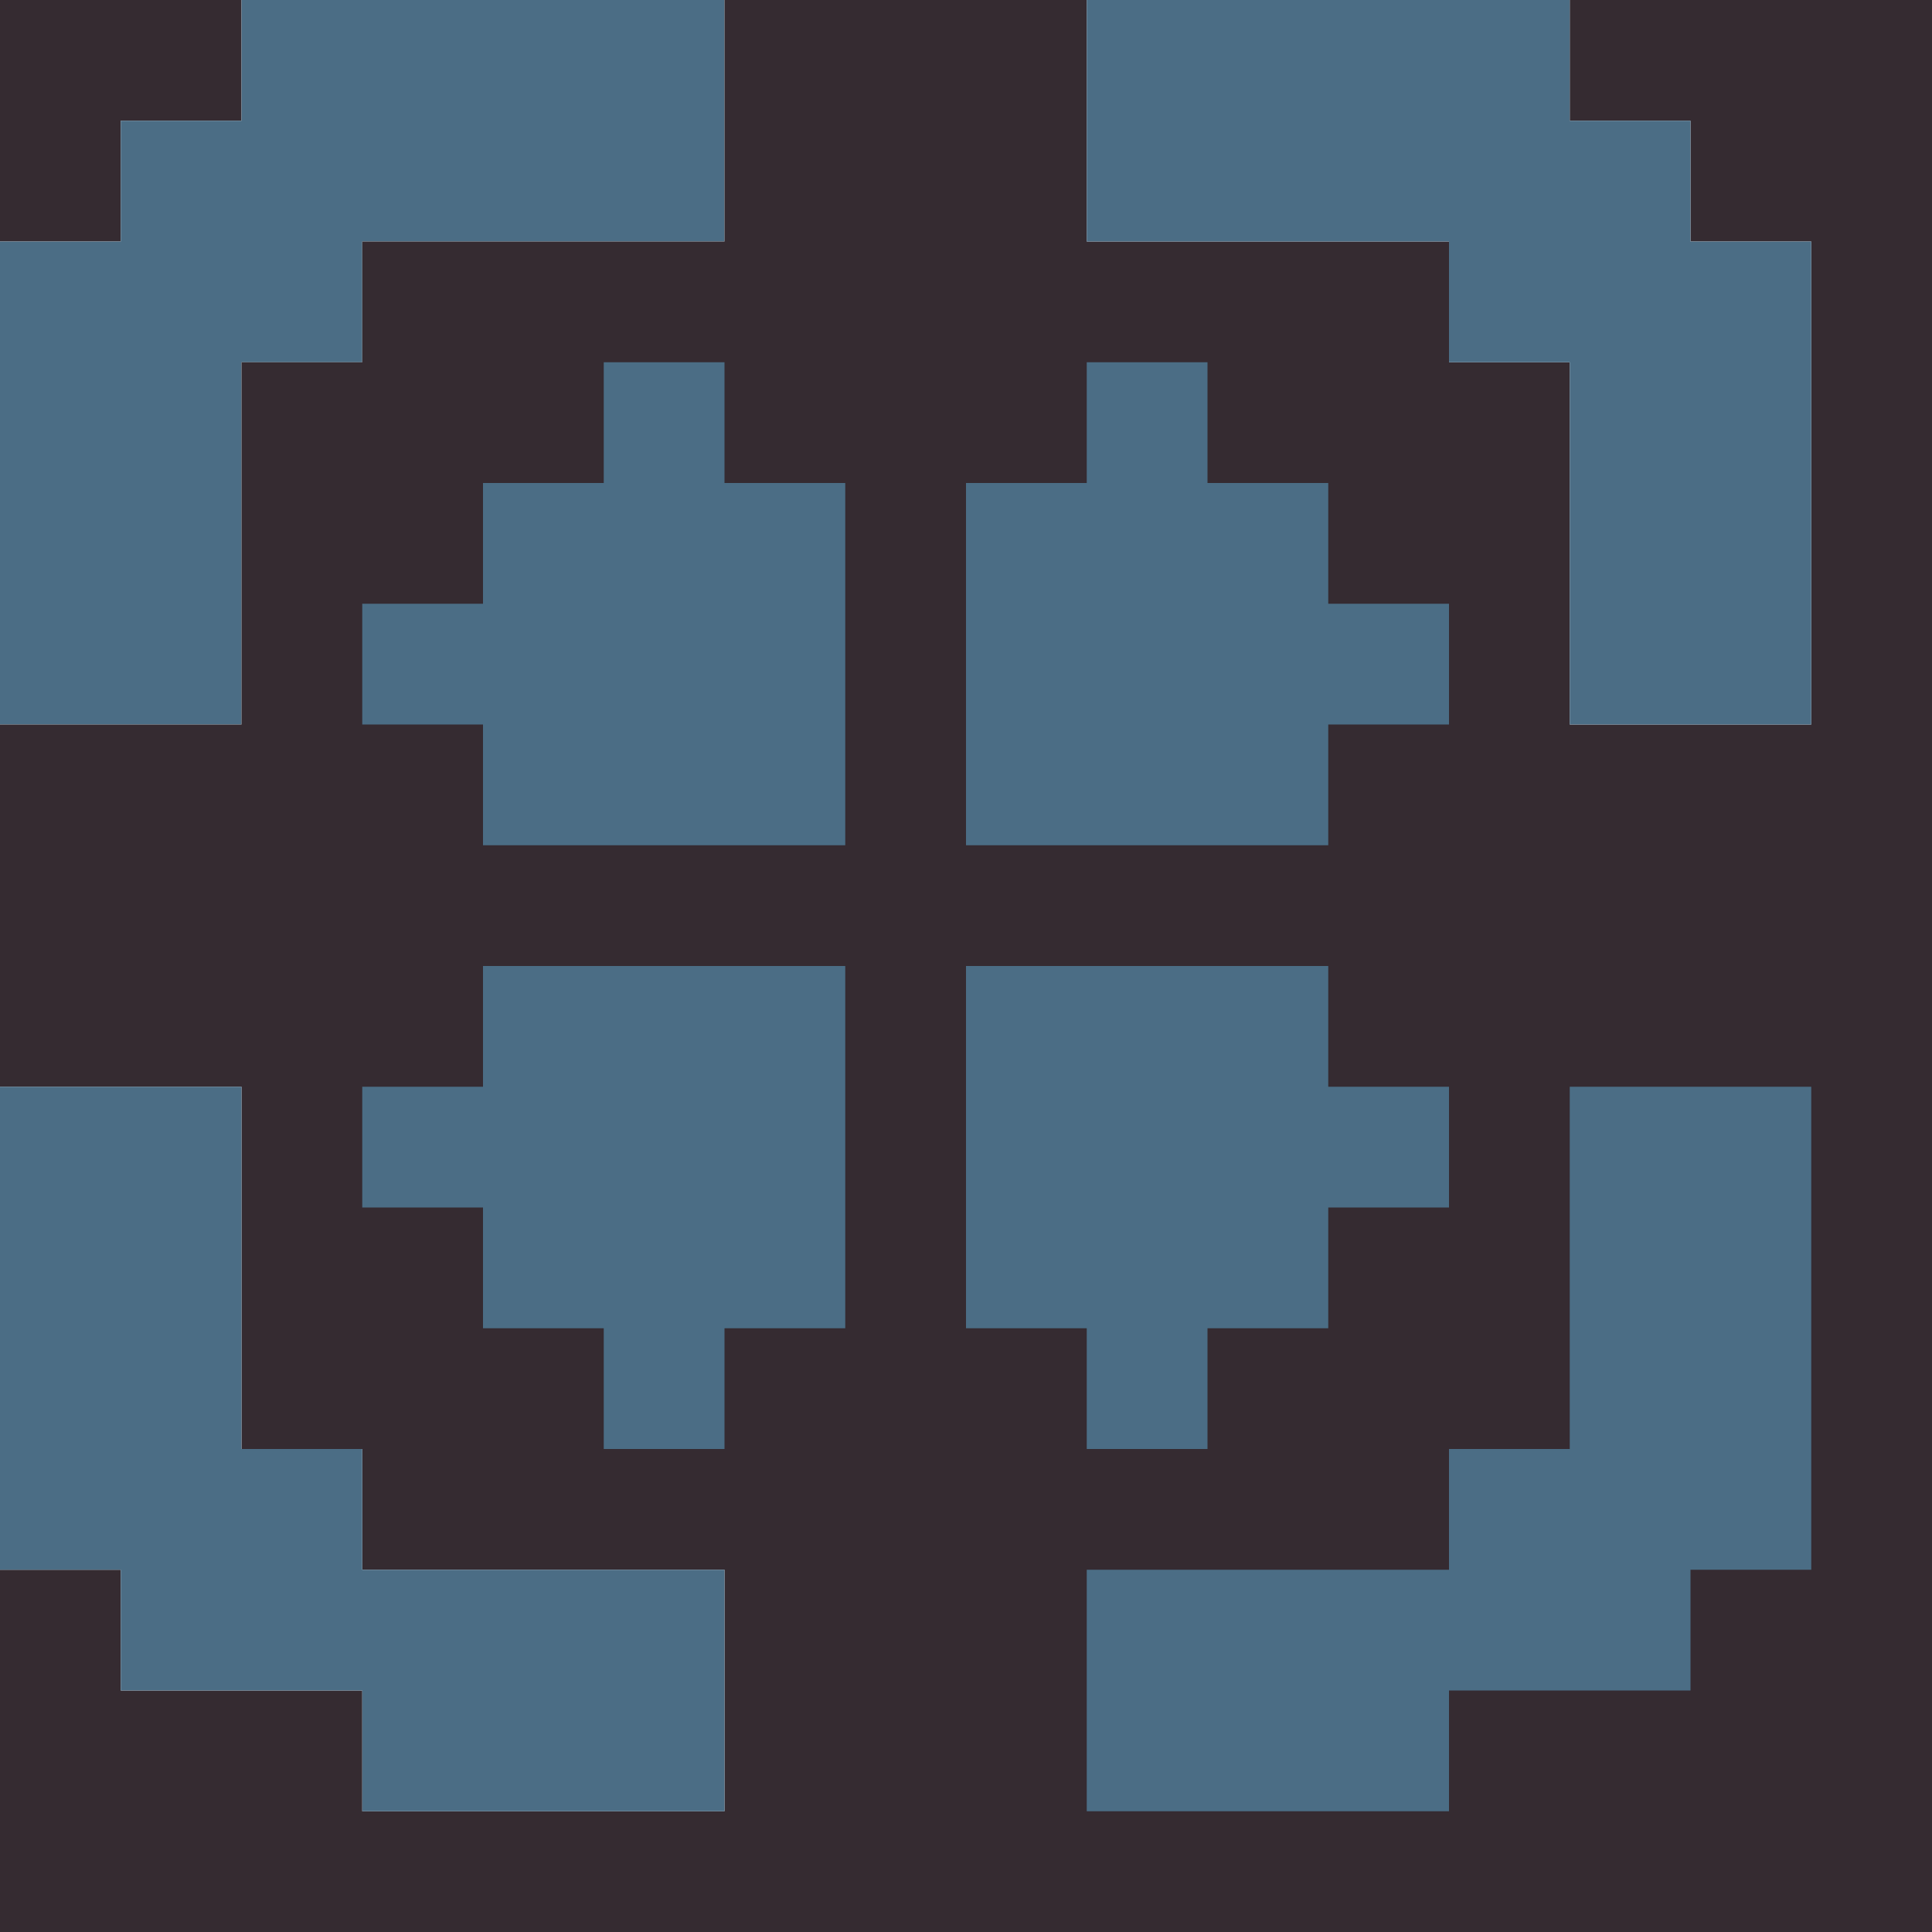 <?xml version="1.0" encoding="utf-8"?>
<!-- generated at drububu.com  -->
<!DOCTYPE svg PUBLIC "-//W3C//DTD SVG 1.1//EN" "http://www.w3.org/Graphics/SVG/1.1/DTD/svg11.dtd">
<svg version="1.1" preserveAspectRatio="xMinYMin meet" xmlns="http://www.w3.org/2000/svg" xmlns:xlink="http://www.w3.org/1999/xlink" x="0px" y="0px" width="16px" height="16px" viewBox="0 0 16 16">
<path d="M0 0h2v1h-1v1h-1z" fill="rgb(53,43,49)"/>
<path d="M2 0h4v2h-3v1h-1v3h-2v-4h1v-1h1z" fill="rgb(75,109,133)"/>
<path d="M6 0h3v2h3v1h1v3h2v-4h-1v-1h-1v-1h3v16h-16v-3h1v1h2v1h3v-2h-3v-1h-1v-3
	h-2v-3h2v-3h1v-1h3z" fill="rgb(53,43,49)"/>
<path d="M9 0h4v1h1v1h1v4h-2v-3h-1v-1h-3z" fill="rgb(75,109,133)"/>
<path d="M5 3h1v1h1v3h-3v-1h-1v-1h1v-1h1z" fill="rgb(75,109,133)"/>
<path d="M9 3h1v1h1v1h1v1h-1v1h-3v-3h1z" fill="rgb(75,109,133)"/>
<path d="M4 8h3v3h-1v1h-1v-1h-1v-1h-1v-1h1z" fill="rgb(75,109,133)"/>
<path d="M8 8h3v1h1v1h-1v1h-1v1h-1v-1h-1z" fill="rgb(75,109,133)"/>
<path d="M0 9h2v3h1v1h3v2h-3v-1h-2v-1h-1z" fill="rgb(75,109,133)"/>
<path d="M13 9h2v4h-1v1h-2v1h-3v-2h3v-1h1z" fill="rgb(75,109,133)"/>
</svg>
